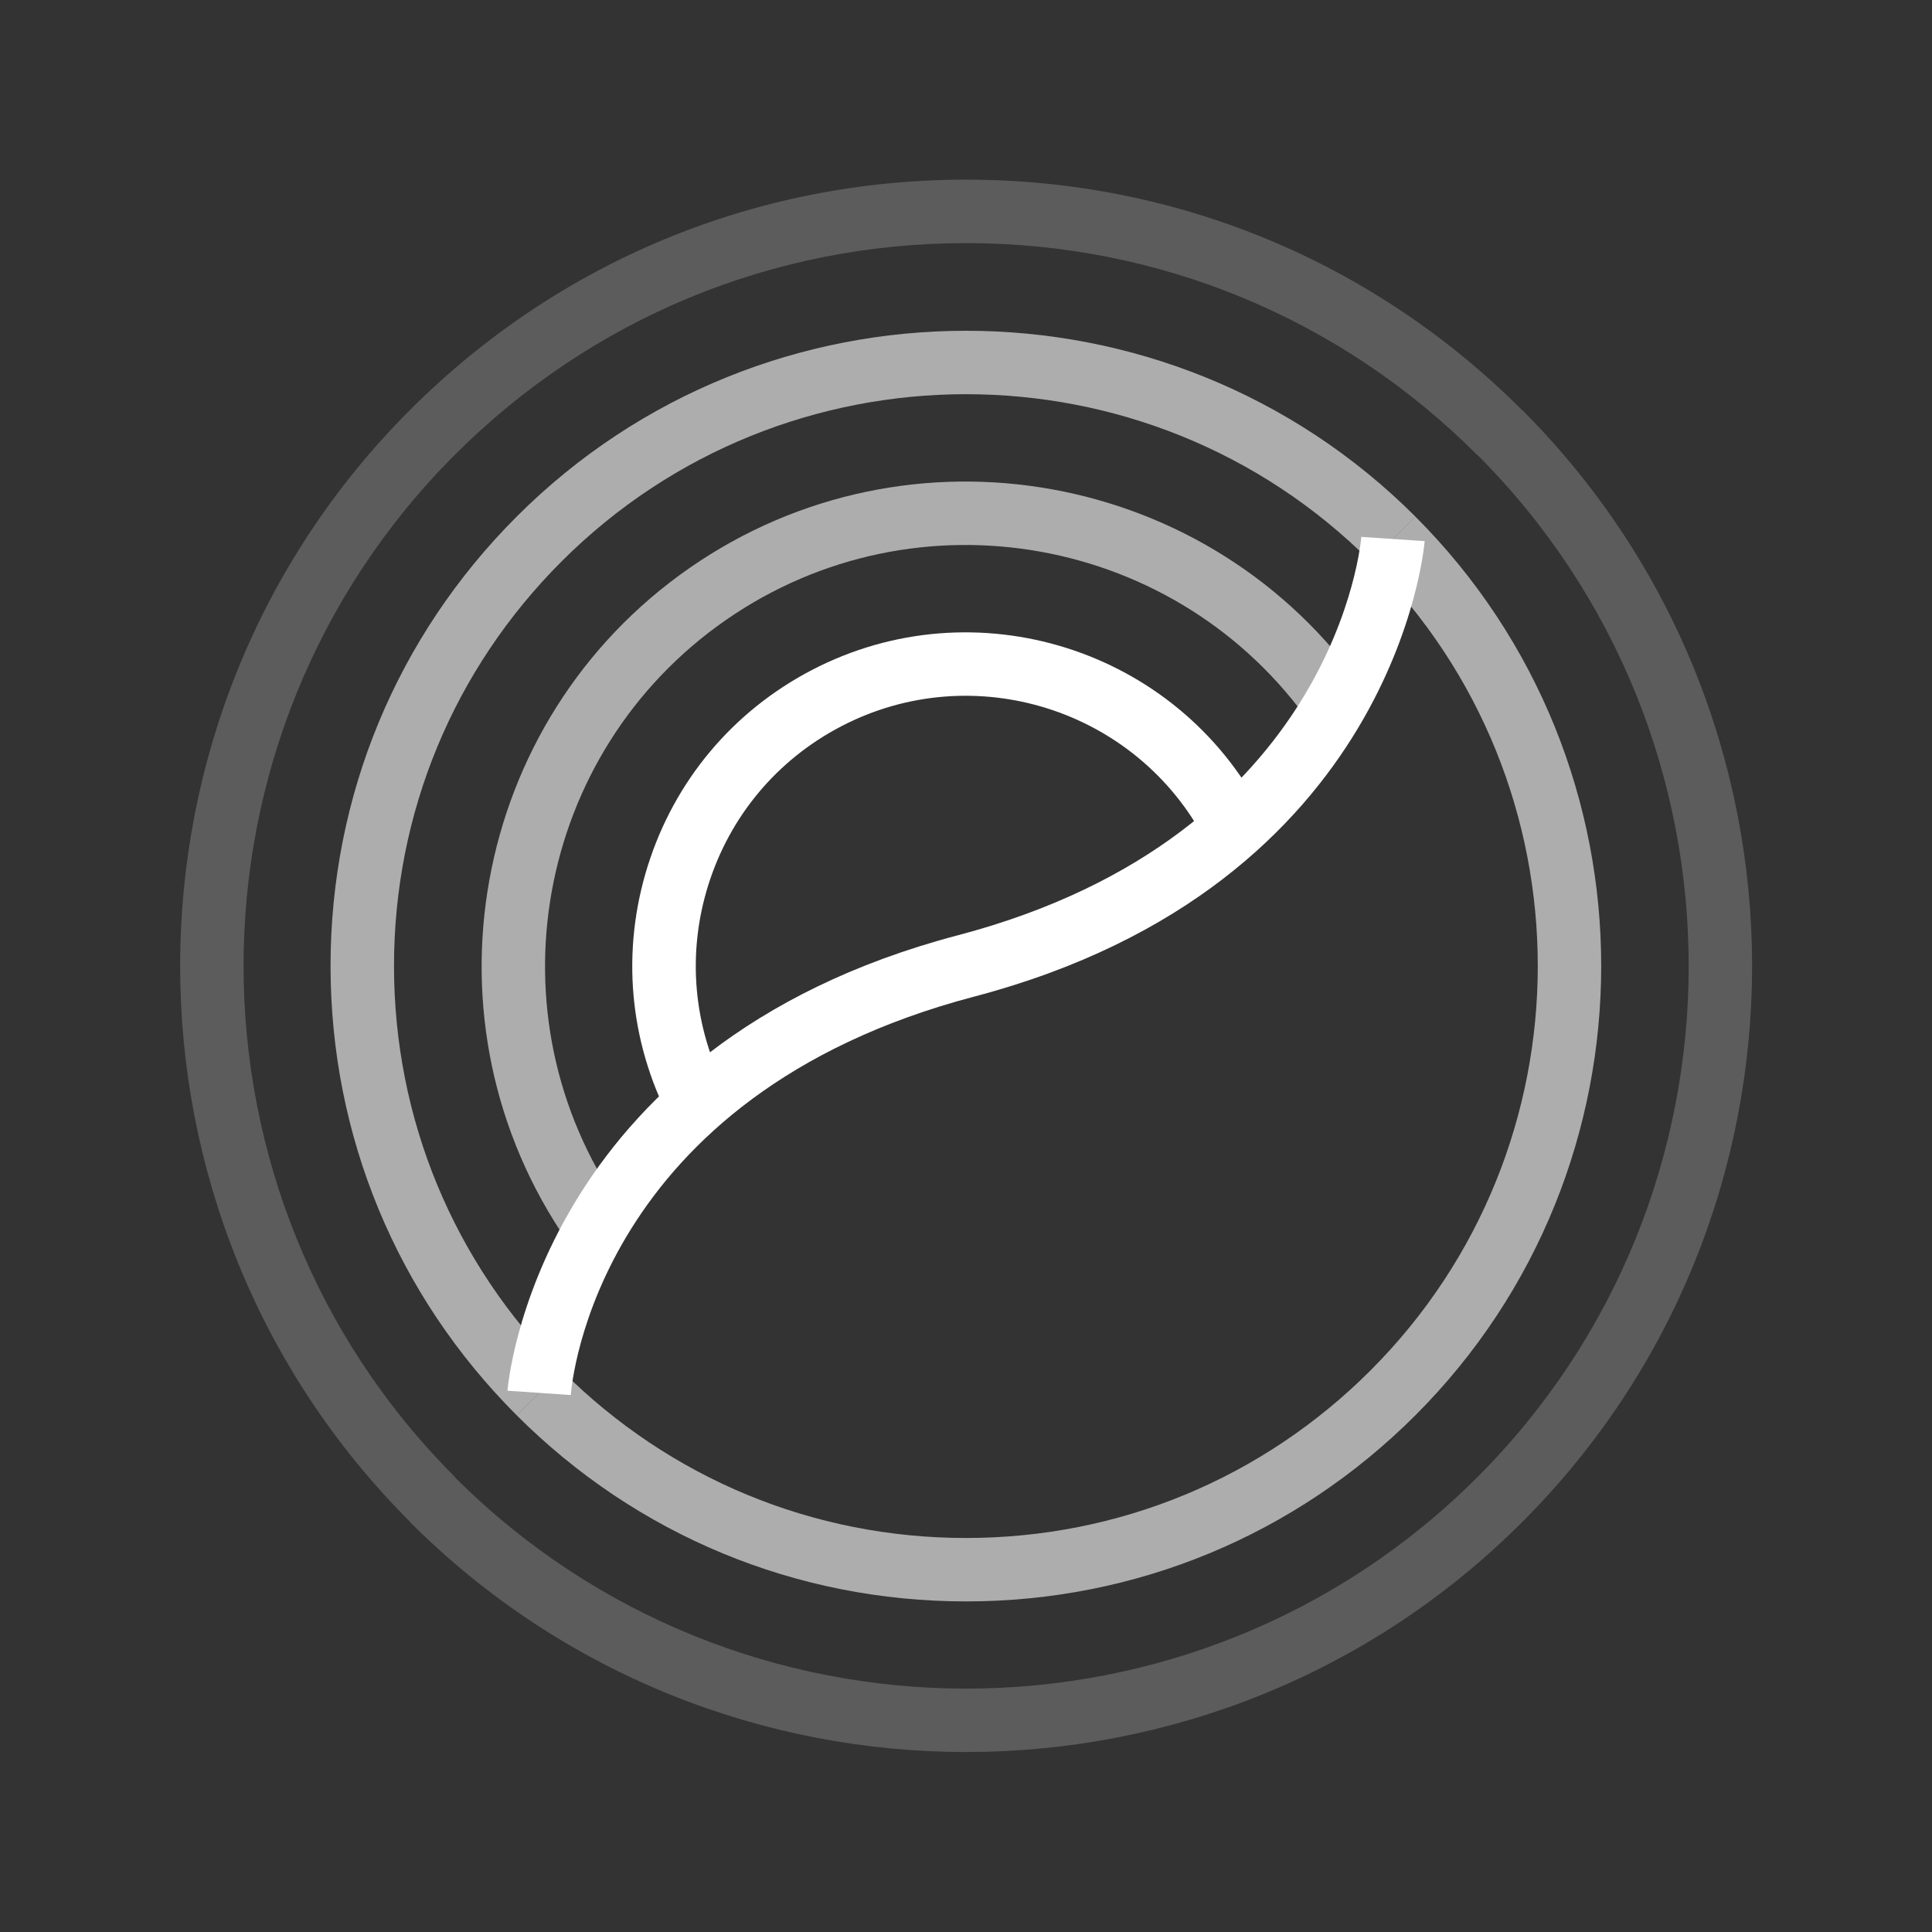 <?xml version="1.0" encoding="iso-8859-1"?>
<!-- Generator: Adobe Illustrator 17.0.1, SVG Export Plug-In . SVG Version: 6.00 Build 0)  -->
<!DOCTYPE svg PUBLIC "-//W3C//DTD SVG 1.1//EN" "http://www.w3.org/Graphics/SVG/1.1/DTD/svg11.dtd">
<svg version="1.1" id="Layer_1" xmlns="http://www.w3.org/2000/svg" xmlns:xlink="http://www.w3.org/1999/xlink" x="0px" y="0px"
	 width="64px" height="64px" viewBox="0 0 64 64" style="enable-background:new 0 0 64 64;" xml:space="preserve">
<rect x="0" y="0" width="64" height="64" fill="#333333" stroke="none"/>
<g id="icon-m-ambience_2_">
	<rect id="icon-m-ambience_5_" style="opacity:0;fill:#FFFFFF;" width="64" height="64"/>
	<path style="opacity:0.2;fill:#FFFFFF;" d="M32.004,58.038c-6.672,0-13.344-2.539-18.424-7.619l1.486-1.486
		c9.339,9.338,24.534,9.34,33.872,0.002c9.337-9.338,9.336-24.533-0.003-33.871l1.486-1.486
		c10.158,10.158,10.16,26.686,0.003,36.844C45.347,55.499,38.675,58.038,32.004,58.038z"/>
	<path style="opacity:0.6;fill:#FFFFFF;" d="M17.116,46.883c-3.977-3.976-6.166-9.263-6.166-14.885
		c0-5.623,2.19-10.909,6.166-14.885c8.206-8.208,21.563-8.208,29.771,0L45.4,18.599c-7.39-7.388-19.41-7.387-26.798,0
		c-3.579,3.579-5.55,8.337-5.55,13.399c0,5.061,1.971,9.82,5.55,13.399L17.116,46.883z"/>
	<path style="opacity:0.2;fill:#FFFFFF;" d="M13.585,50.414C3.429,40.259,3.428,23.734,13.583,13.579
		c4.919-4.919,11.459-7.628,18.416-7.628c0,0,0.001,0,0.001,0c6.958,0,13.499,2.71,18.418,7.631l-1.486,1.486
		C44.408,10.544,38.396,8.053,32,8.053c-6.396,0-12.408,2.49-16.931,7.012c-9.335,9.335-9.334,24.526,0.002,33.862L13.585,50.414z"
		/>
	<path style="opacity:0.6;fill:#FFFFFF;" d="M18.816,41.152c-5.048-7.271-3.24-17.292,4.03-22.339
		c7.271-5.048,17.292-3.239,22.339,4.03l-1.727,1.199c-4.387-6.318-13.097-7.889-19.414-3.502
		c-6.318,4.387-7.889,13.096-3.502,19.414L18.816,41.152z"/>
	<path style="fill:#FFFFFF;" d="M22.202,37.107c-1.365-2.618-1.629-5.61-0.743-8.427c0.886-2.816,2.815-5.118,5.432-6.483
		c5.404-2.816,12.09-0.712,14.909,4.69l-1.863,0.973c-2.283-4.376-7.699-6.081-12.074-3.798c-2.119,1.105-3.681,2.969-4.398,5.25
		s-0.503,4.704,0.602,6.823L22.202,37.107z"/>
	<path style="fill:#FFFFFF;" d="M18.908,46.213l-2.097-0.144c0.008-0.113,0.919-11.403,14.923-15.088
		c12.559-3.305,13.354-13.097,13.361-13.196l2.098,0.14c-0.008,0.114-0.919,11.403-14.923,15.089
		C19.774,36.302,18.938,45.81,18.908,46.213z"/>
	<path style="opacity:0.6;fill:#FFFFFF;" d="M32.001,53.049c-5.623,0-10.909-2.189-14.885-6.166l1.486-1.486
		c3.579,3.579,8.338,5.551,13.399,5.551c5.061-0.001,9.82-1.972,13.399-5.551c7.388-7.389,7.388-19.41,0-26.798l1.486-1.486
		c8.208,8.208,8.208,21.563,0,29.771C42.91,50.859,37.624,53.049,32.001,53.049z"/>
</g>
</svg>
